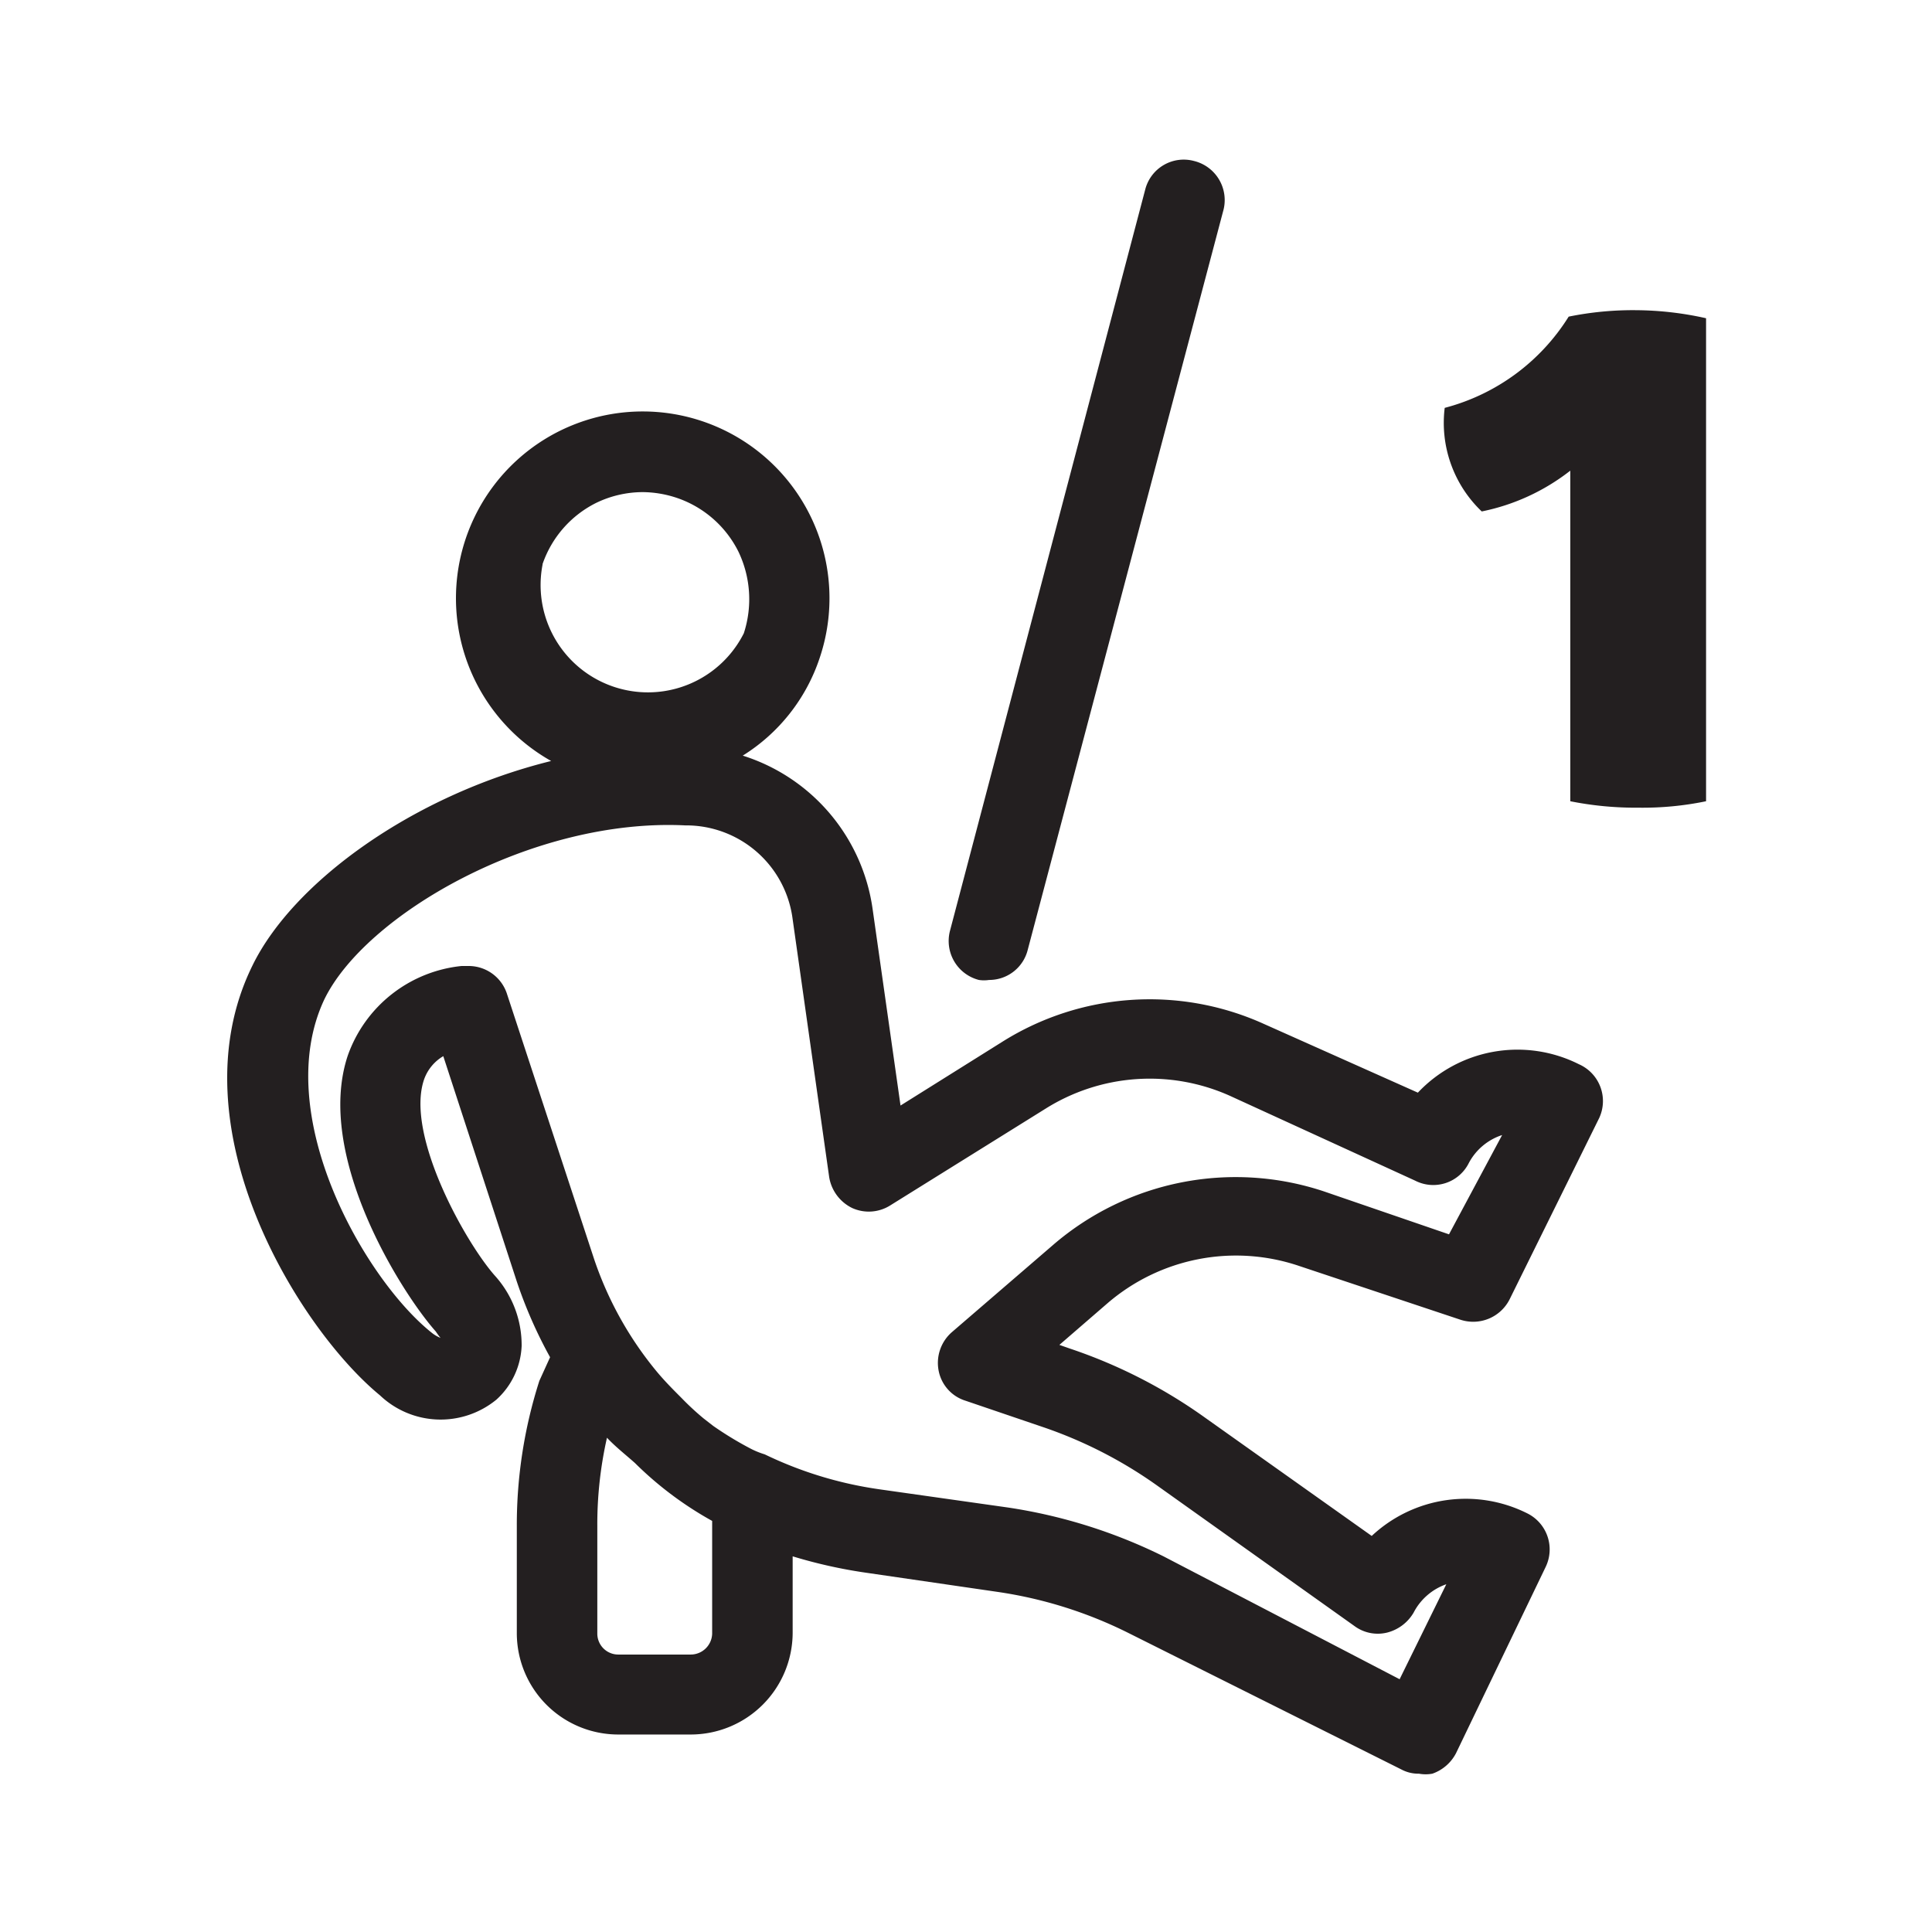 <svg id="Layer_1" data-name="Layer 1" xmlns="http://www.w3.org/2000/svg" viewBox="0 0 36 36"><defs><style>.cls-1{fill:#231f20;}</style></defs><title>sits_1</title><path class="cls-1" d="M18.24,18.26a.63.63,0,0,0,.19,0,.74.74,0,0,0,.72-.56L22.79,3.94A.75.75,0,0,0,22.25,3a.74.74,0,0,0-.91.53L17.7,17.35A.75.75,0,0,0,18.24,18.26Z"/><path class="cls-1" d="M30.5,5.78a6,6,0,0,0-1.27.12,3.88,3.88,0,0,1-2.31,1.7,2.28,2.28,0,0,0,.69,1.93,3.94,3.94,0,0,0,1.65-.76c0,.27,0,.57,0,.9v5.26a6.23,6.23,0,0,0,1.27.12,5.83,5.83,0,0,0,1.26-.12v-9A6.11,6.11,0,0,0,30.5,5.78Z"/><path class="cls-1" d="M29.42,19.83a2.55,2.55,0,0,0-3,.53l-2.89-1.29a5.16,5.16,0,0,0-4.85.34L16.78,20.6l-.52-3.66a3.51,3.51,0,0,0-2.42-2.86,3.41,3.41,0,0,0,1.43-1.81,3.48,3.48,0,1,0-5,1.91C7.68,14.82,5.45,16.45,4.7,18c-1.47,3,.87,6.76,2.38,8a1.64,1.64,0,0,0,2.17.08,1.43,1.43,0,0,0,.47-1,1.93,1.93,0,0,0-.49-1.3c-.54-.6-1.68-2.62-1.33-3.66a.82.82,0,0,1,.36-.44l1.37,4.2a8.49,8.49,0,0,0,.62,1.41l-.2.44a8.81,8.81,0,0,0-.42,2.7v2a1.89,1.89,0,0,0,1.89,1.89h1.35a1.9,1.9,0,0,0,1.9-1.89V29a9.17,9.17,0,0,0,1.4.31l2.4.35a8.05,8.05,0,0,1,2.44.76l5.1,2.55a.67.67,0,0,0,.33.08.69.69,0,0,0,.25,0,.79.79,0,0,0,.44-.38L28.8,29.2a.75.75,0,0,0-.34-1,2.56,2.56,0,0,0-2.9.42l-3.1-2.2a9.53,9.53,0,0,0-2.52-1.29l-.2-.07.89-.77a3.67,3.67,0,0,1,3.58-.7l3,1a.76.76,0,0,0,.92-.38l1.67-3.38A.75.75,0,0,0,29.42,19.83ZM10.11,10.51a2,2,0,0,1,1-1.14,2,2,0,0,1,.87-.2,2.05,2.05,0,0,1,.64.11,2,2,0,0,1,1.14,1,2.05,2.05,0,0,1,.1,1.52,2,2,0,0,1-3.75-1.28Zm3.16,17.83v2.1a.4.4,0,0,1-.4.39H11.52a.39.39,0,0,1-.39-.39v-2a7.32,7.32,0,0,1,.18-1.65c.16.17.34.31.52.47A6.55,6.55,0,0,0,13.27,28.34ZM27,23l-2.33-.8a5.21,5.21,0,0,0-5.05,1l-1.88,1.62a.76.76,0,0,0-.25.72.73.73,0,0,0,.5.56l1.44.49a8.25,8.25,0,0,1,2.13,1.09l3.68,2.62a.73.73,0,0,0,.61.12.8.8,0,0,0,.49-.37,1.09,1.09,0,0,1,.61-.53l-.87,1.77L21.68,29a9.8,9.8,0,0,0-2.9-.91l-2.4-.34a7.25,7.25,0,0,1-2.13-.65A1.58,1.58,0,0,1,14,27a6.38,6.38,0,0,1-.71-.43l-.18-.14a5,5,0,0,1-.41-.38c-.15-.15-.31-.31-.46-.49a6.58,6.58,0,0,1-1.17-2.1L9.45,18.53A.75.75,0,0,0,8.74,18H8.6a2.52,2.52,0,0,0-2.12,1.67c-.62,1.86,1,4.42,1.64,5.14,0,0,.06.09.09.12a.62.62,0,0,1-.17-.1c-1.25-1-3-4.06-2-6.2.76-1.58,3.88-3.39,6.73-3.25a2,2,0,0,1,2,1.75l.68,4.8a.78.78,0,0,0,.43.58.75.75,0,0,0,.71-.05l2.89-1.8a3.65,3.65,0,0,1,3.44-.24L26.37,22a.74.74,0,0,0,1-.33,1.08,1.08,0,0,1,.62-.52Z"/></svg>